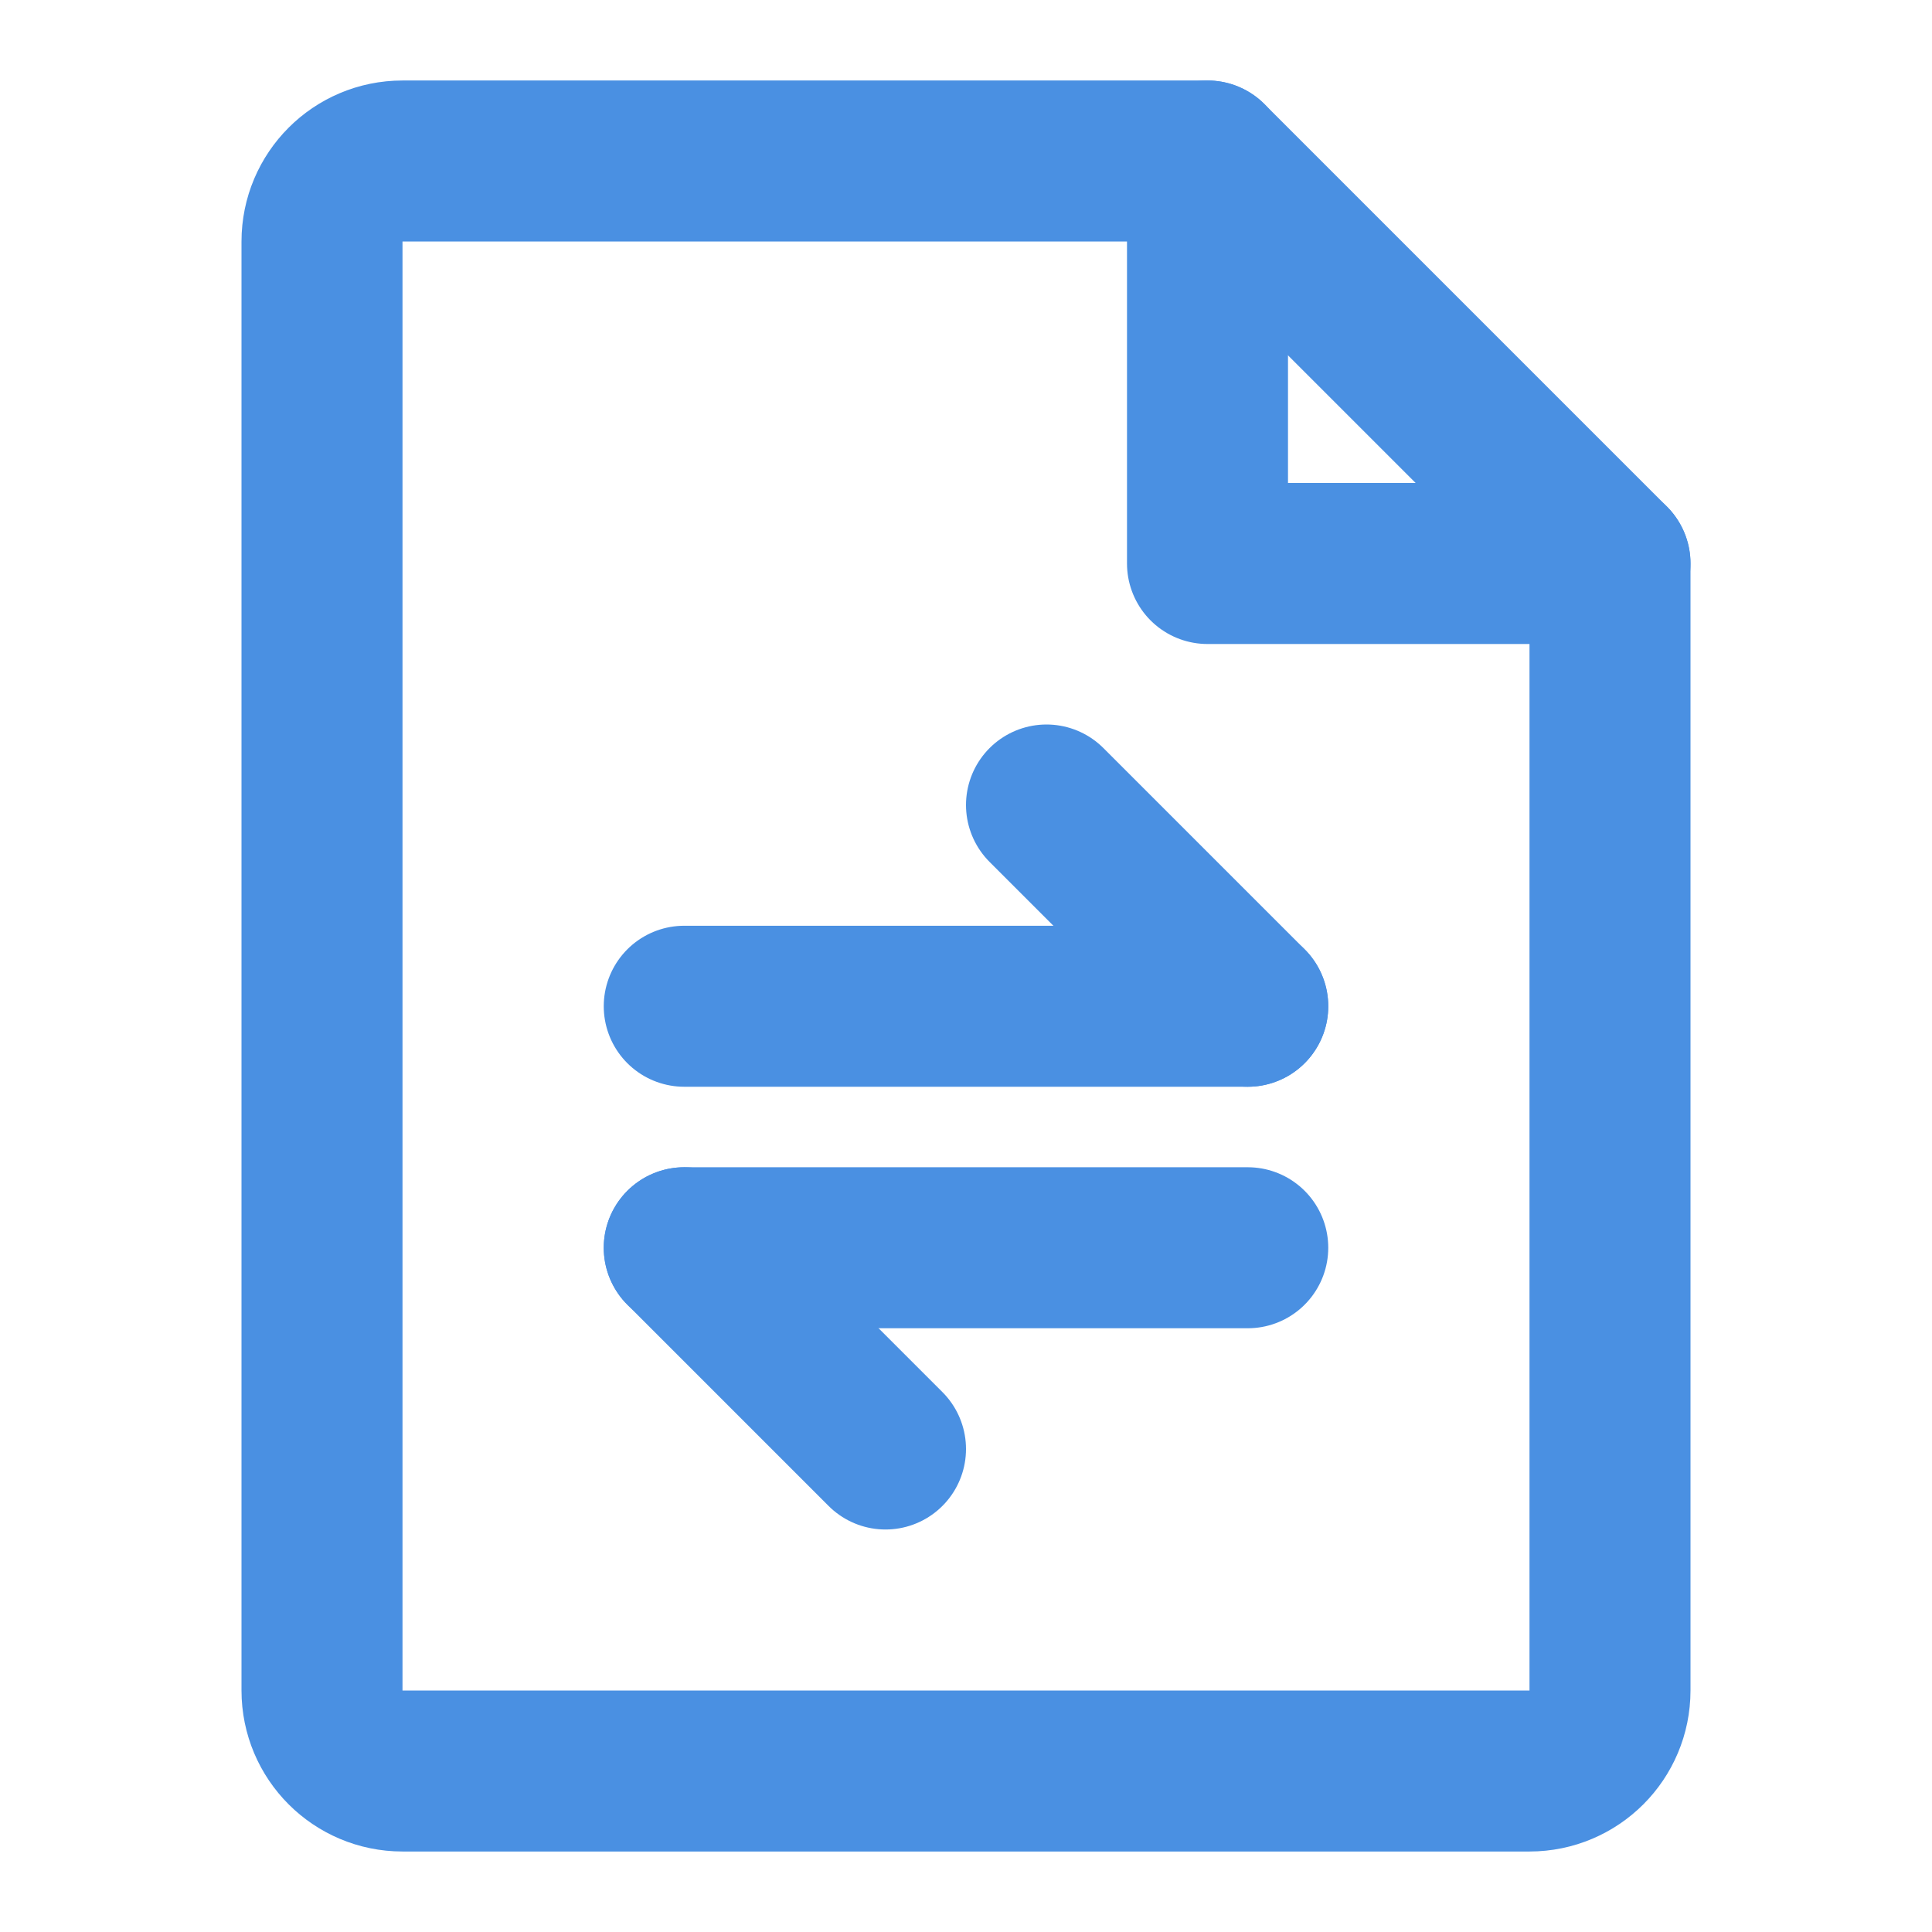 <?xml version="1.0" encoding="UTF-8"?><svg width="21" height="21" viewBox="0 0 48 48" fill="none" xmlns="http://www.w3.org/2000/svg"><path d="M10 44H38C39.105 44 40 43.105 40 42V14H30V4H10C8.895 4 8 4.895 8 6V42C8 43.105 8.895 44 10 44Z" fill="none" stroke="#4a90e2" stroke-width="4" stroke-linecap="round" stroke-linejoin="round"/><path d="M30 4L40 14" stroke="#4a90e2" stroke-width="4" stroke-linecap="round" stroke-linejoin="round"/><path d="M17 25L31 25" stroke="#4a90e2" stroke-width="4" stroke-linecap="round" stroke-linejoin="round"/><path d="M17 31L31 31" stroke="#4a90e2" stroke-width="4" stroke-linecap="round" stroke-linejoin="round"/><path d="M31 25L26 20" stroke="#4a90e2" stroke-width="4" stroke-linecap="round" stroke-linejoin="round"/><path d="M22 36L17 31" stroke="#4a90e2" stroke-width="4" stroke-linecap="round" stroke-linejoin="round"/></svg>